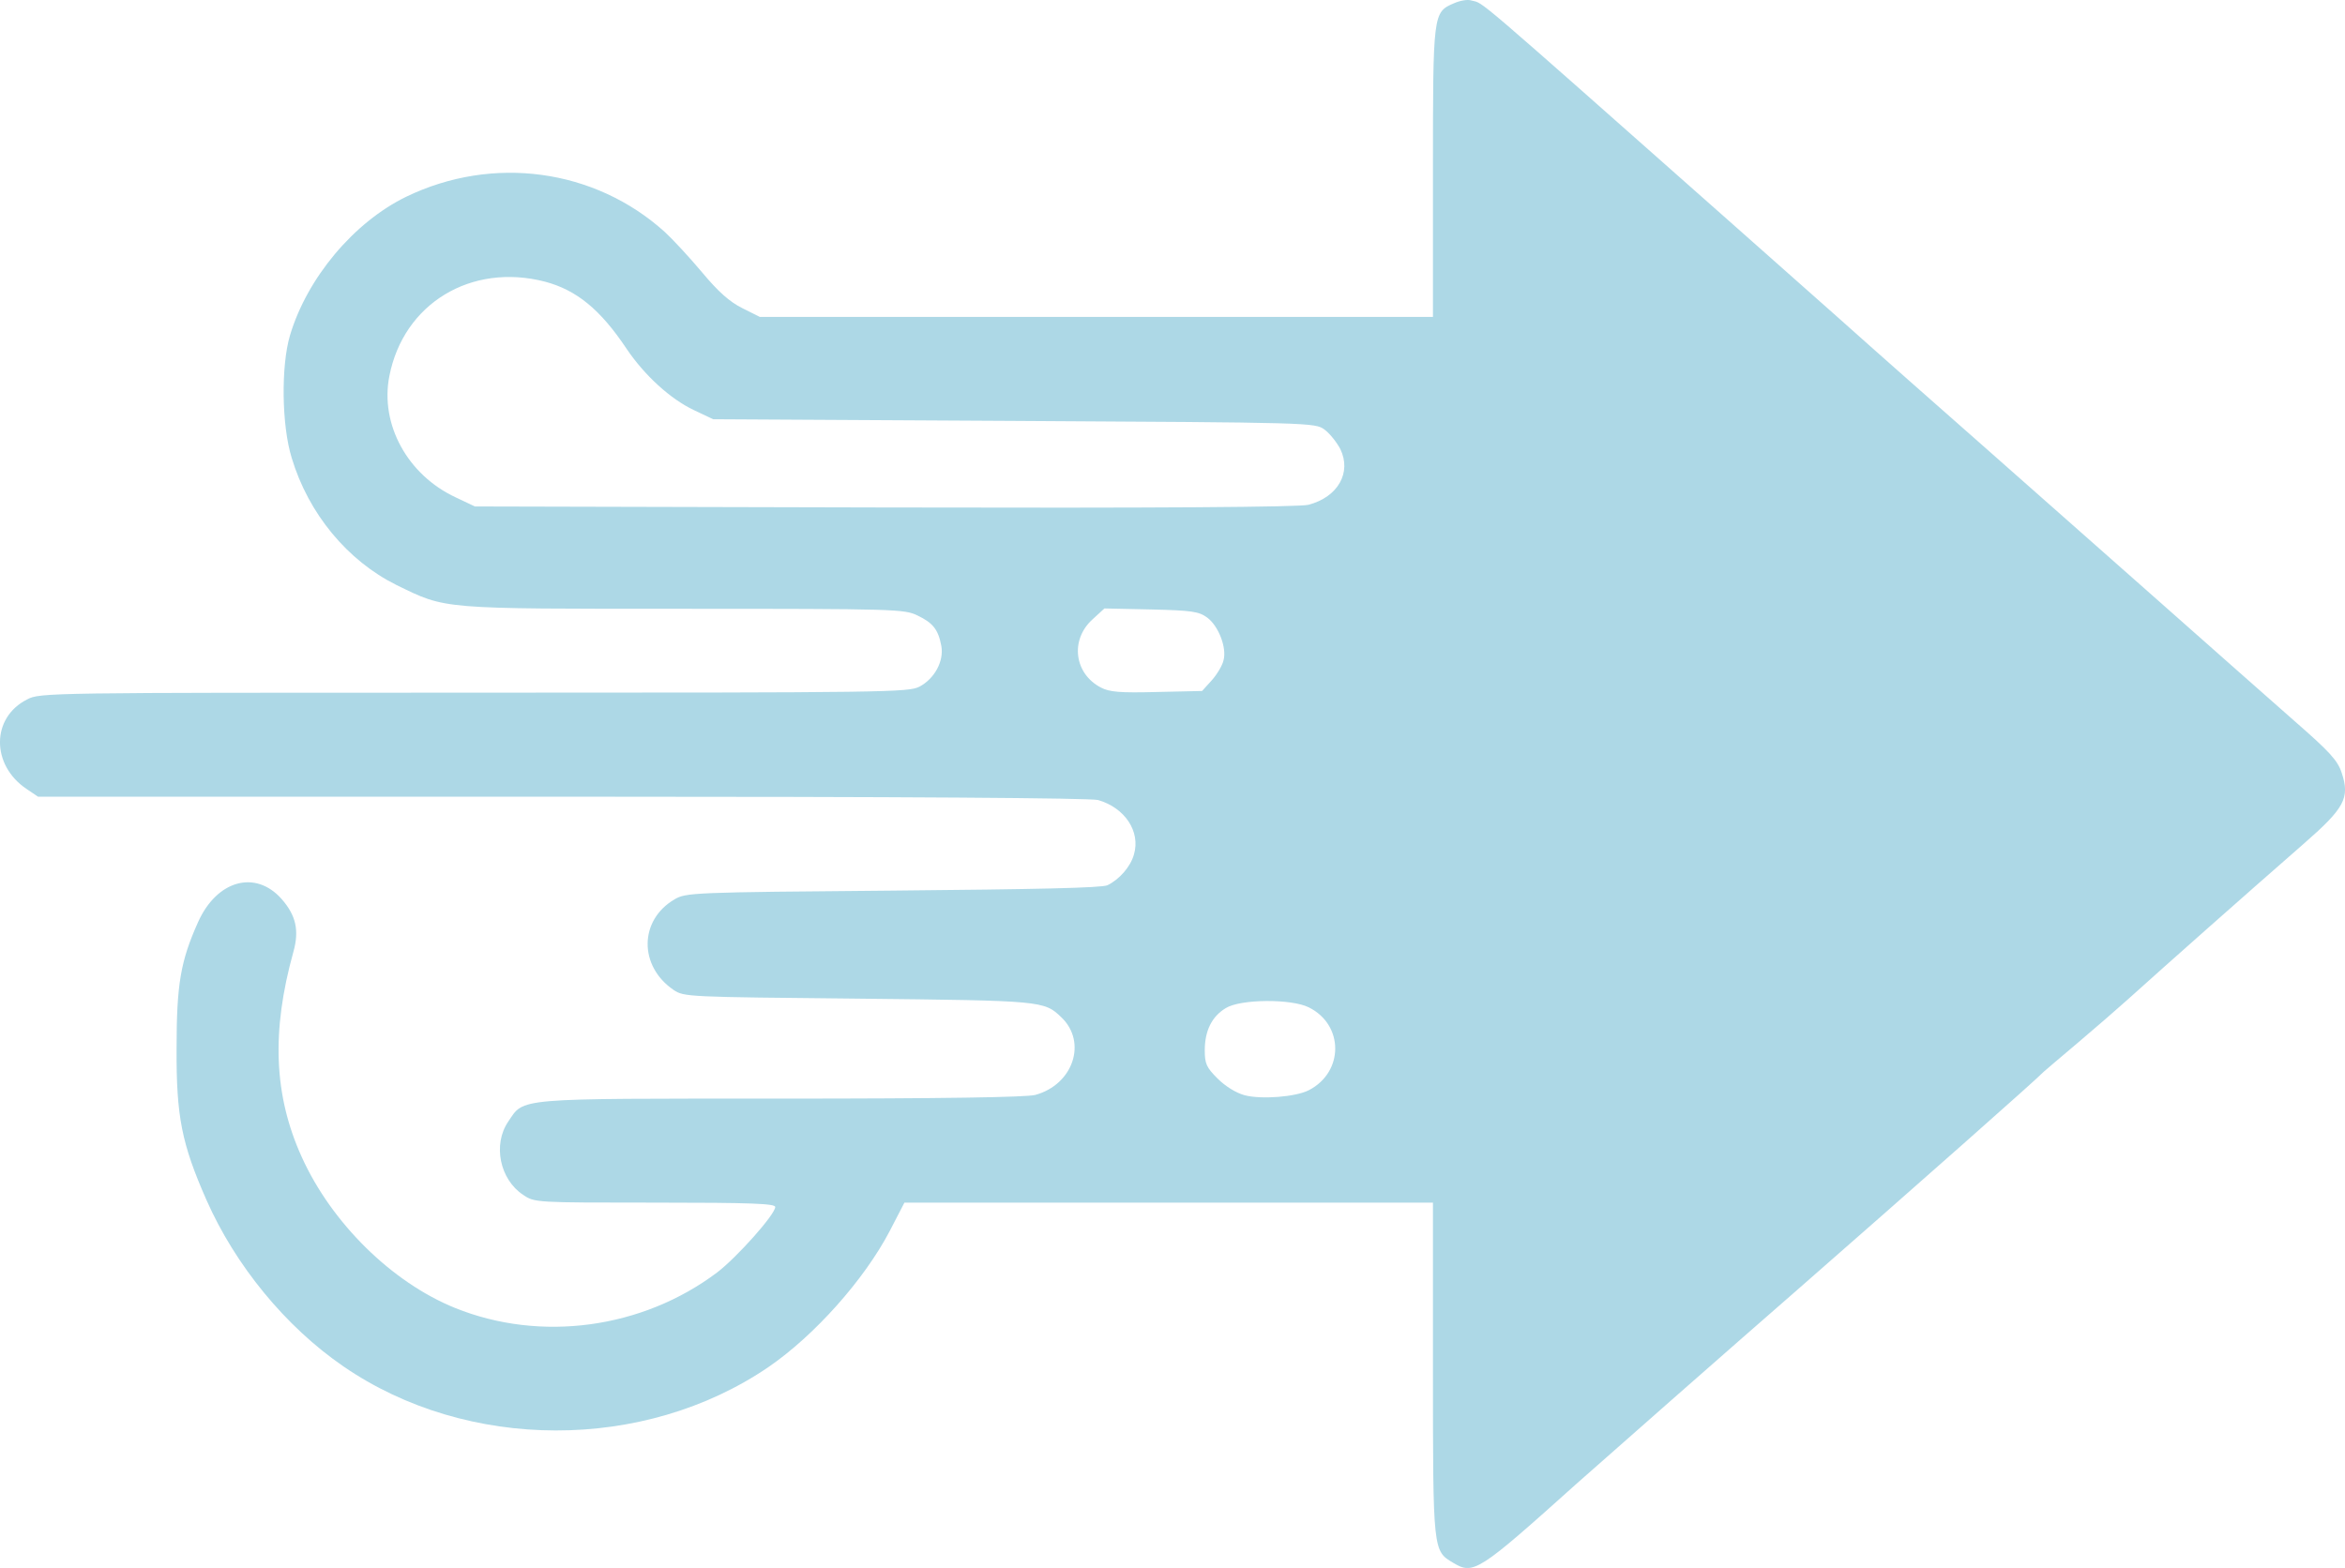<?xml version="1.0" standalone="no"?>
<!DOCTYPE svg PUBLIC "-//W3C//DTD SVG 20010904//EN"
 "http://www.w3.org/TR/2001/REC-SVG-20010904/DTD/svg10.dtd">
<svg version="1.0" xmlns="http://www.w3.org/2000/svg"
 width="698.808pt" height="467.345pt" viewBox="0 0 698.808 467.345"
 preserveAspectRatio="xMidYMid meet">
<g transform="translate(-162.981,757.456) scale(0.1,-0.1)"
fill="#ADD8E6" stroke="none">
<path d="M5963 7565 c-63 -27 -63 -28 -63 -505 l0 -430 -1003 0 -1003 0 -52
26 c-38 19 -72 49 -121 108 -37 44 -87 98 -110 119 -209 189 -513 230 -771
105 -156 -76 -295 -242 -346 -413 -27 -91 -25 -268 5 -365 50 -167 167 -307
312 -379 150 -73 126 -71 858 -71 631 0 656 -1 695 -20 46 -22 62 -42 71 -91
8 -45 -20 -97 -65 -121 -33 -17 -93 -18 -1328 -18 -1266 0 -1294 0 -1331 -20
-108 -54 -108 -196 -2 -267 l34 -23 1561 0 c1043 0 1573 -4 1598 -10 80 -23
127 -94 107 -162 -10 -37 -44 -75 -79 -92 -18 -8 -209 -12 -640 -16 -598 -5
-616 -6 -650 -26 -106 -62 -107 -199 -3 -270 31 -21 42 -21 550 -26 550 -6
554 -6 606 -56 77 -74 35 -200 -78 -231 -27 -7 -273 -11 -758 -11 -801 0 -764
3 -813 -69 -46 -68 -25 -172 45 -218 34 -23 36 -23 392 -23 290 0 359 -3 359
-13 0 -22 -114 -150 -173 -195 -223 -168 -526 -209 -781 -106 -188 76 -368
253 -457 450 -83 183 -91 374 -25 611 18 64 8 109 -35 158 -78 88 -193 56
-249 -69 -52 -116 -64 -185 -64 -376 -1 -203 15 -284 89 -452 86 -195 236
-378 408 -496 369 -254 896 -255 1267 -2 137 94 285 260 361 405 l44 85 788 0
787 0 0 -496 c0 -546 0 -542 61 -578 60 -36 75 -26 369 238 31 28 505 445 650
571 369 323 724 637 740 655 3 3 48 41 100 85 52 44 120 103 150 130 121 109
340 303 523 463 124 108 140 138 115 213 -12 37 -36 63 -139 153 -68 60 -254
224 -413 365 -159 141 -392 346 -516 456 -125 110 -321 283 -435 385 -115 102
-265 235 -334 296 -767 679 -718 637 -756 647 -11 4 -34 0 -52 -8z m-2709
-830 c94 -25 165 -83 243 -200 54 -80 131 -150 201 -183 l57 -27 897 -5 c886
-5 897 -5 925 -26 15 -11 36 -37 47 -58 34 -70 -7 -143 -95 -166 -25 -7 -447
-10 -1261 -8 l-1223 3 -57 27 c-144 67 -226 218 -198 361 42 217 244 339 464
282z m1973 -1001 c34 -25 59 -90 49 -127 -3 -15 -19 -42 -35 -60 l-29 -32
-135 -3 c-110 -3 -141 0 -166 13 -80 41 -93 142 -26 203 l36 33 139 -3 c122
-3 142 -6 167 -24z m303 -1162 c105 -52 105 -193 0 -247 -39 -20 -141 -28
-191 -15 -26 7 -58 27 -81 50 -33 33 -38 44 -38 84 0 58 21 101 63 126 44 27
195 28 247 2z"/>
</g>
</svg>
